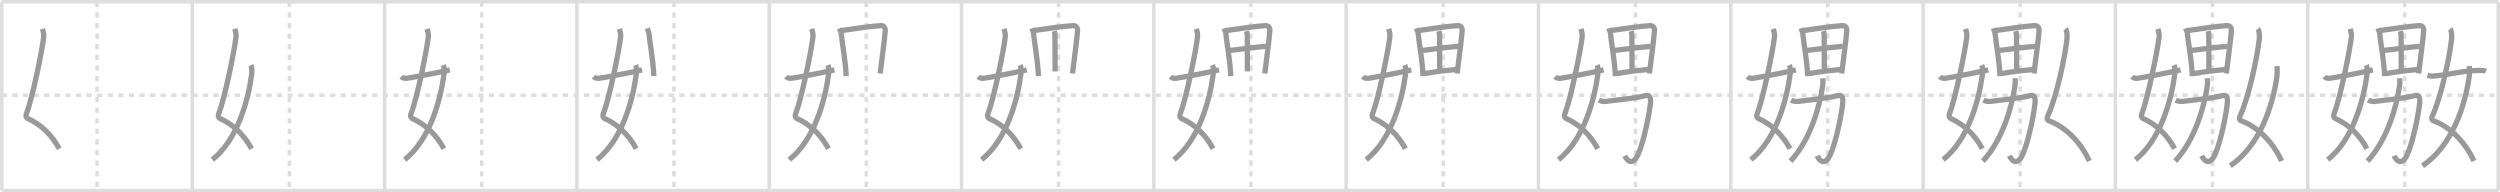 <svg width="1417px" height="109px" viewBox="0 0 1417 109" xmlns="http://www.w3.org/2000/svg" xmlns:xlink="http://www.w3.org/1999/xlink" xml:space="preserve" version="1.1" baseProfile="full">
<line x1="1" y1="1" x2="1416" y2="1" style="stroke:#ddd;stroke-width:2"></line>
<line x1="1" y1="1" x2="1" y2="108" style="stroke:#ddd;stroke-width:2"></line>
<line x1="1" y1="108" x2="1416" y2="108" style="stroke:#ddd;stroke-width:2"></line>
<line x1="1416" y1="1" x2="1416" y2="108" style="stroke:#ddd;stroke-width:2"></line>
<line x1="109" y1="1" x2="109" y2="108" style="stroke:#ddd;stroke-width:2"></line>
<line x1="218" y1="1" x2="218" y2="108" style="stroke:#ddd;stroke-width:2"></line>
<line x1="327" y1="1" x2="327" y2="108" style="stroke:#ddd;stroke-width:2"></line>
<line x1="436" y1="1" x2="436" y2="108" style="stroke:#ddd;stroke-width:2"></line>
<line x1="545" y1="1" x2="545" y2="108" style="stroke:#ddd;stroke-width:2"></line>
<line x1="654" y1="1" x2="654" y2="108" style="stroke:#ddd;stroke-width:2"></line>
<line x1="763" y1="1" x2="763" y2="108" style="stroke:#ddd;stroke-width:2"></line>
<line x1="872" y1="1" x2="872" y2="108" style="stroke:#ddd;stroke-width:2"></line>
<line x1="981" y1="1" x2="981" y2="108" style="stroke:#ddd;stroke-width:2"></line>
<line x1="1090" y1="1" x2="1090" y2="108" style="stroke:#ddd;stroke-width:2"></line>
<line x1="1199" y1="1" x2="1199" y2="108" style="stroke:#ddd;stroke-width:2"></line>
<line x1="1308" y1="1" x2="1308" y2="108" style="stroke:#ddd;stroke-width:2"></line>
<line x1="1" y1="54" x2="1416" y2="54" style="stroke:#ddd;stroke-width:2;stroke-dasharray:3 3"></line>
<line x1="55" y1="1" x2="55" y2="108" style="stroke:#ddd;stroke-width:2;stroke-dasharray:3 3"></line>
<line x1="164" y1="1" x2="164" y2="108" style="stroke:#ddd;stroke-width:2;stroke-dasharray:3 3"></line>
<line x1="273" y1="1" x2="273" y2="108" style="stroke:#ddd;stroke-width:2;stroke-dasharray:3 3"></line>
<line x1="382" y1="1" x2="382" y2="108" style="stroke:#ddd;stroke-width:2;stroke-dasharray:3 3"></line>
<line x1="491" y1="1" x2="491" y2="108" style="stroke:#ddd;stroke-width:2;stroke-dasharray:3 3"></line>
<line x1="600" y1="1" x2="600" y2="108" style="stroke:#ddd;stroke-width:2;stroke-dasharray:3 3"></line>
<line x1="709" y1="1" x2="709" y2="108" style="stroke:#ddd;stroke-width:2;stroke-dasharray:3 3"></line>
<line x1="818" y1="1" x2="818" y2="108" style="stroke:#ddd;stroke-width:2;stroke-dasharray:3 3"></line>
<line x1="927" y1="1" x2="927" y2="108" style="stroke:#ddd;stroke-width:2;stroke-dasharray:3 3"></line>
<line x1="1036" y1="1" x2="1036" y2="108" style="stroke:#ddd;stroke-width:2;stroke-dasharray:3 3"></line>
<line x1="1145" y1="1" x2="1145" y2="108" style="stroke:#ddd;stroke-width:2;stroke-dasharray:3 3"></line>
<line x1="1254" y1="1" x2="1254" y2="108" style="stroke:#ddd;stroke-width:2;stroke-dasharray:3 3"></line>
<line x1="1363" y1="1" x2="1363" y2="108" style="stroke:#ddd;stroke-width:2;stroke-dasharray:3 3"></line>
<path d="M24.09,16.37c0.31,1.06,0.86,2.8,0.7,4.34c-0.78,7.55-6.39,34.92-9.81,43.76c-0.7,1.81,0.32,2.52,0.7,2.69c7.42,3.29,13.75,9.33,17.9,17.13" style="fill:none;stroke:#999;stroke-width:3"></path>

<path d="M133.09,16.37c0.31,1.06,0.86,2.8,0.7,4.34c-0.78,7.55-6.39,34.92-9.81,43.76c-0.7,1.81,0.32,2.52,0.7,2.69c7.42,3.29,13.75,9.33,17.9,17.13" style="fill:none;stroke:#999;stroke-width:3"></path>
<path d="M142.27,36.89c0.48,1.11,0.61,3.38,0.37,5.24c-1.97,14.98-8.17,37.22-22.27,48.37" style="fill:none;stroke:#999;stroke-width:3"></path>

<path d="M242.09,16.37c0.31,1.06,0.86,2.8,0.7,4.34c-0.78,7.55-6.39,34.92-9.81,43.76c-0.7,1.81,0.32,2.52,0.7,2.69c7.42,3.29,13.75,9.33,17.9,17.13" style="fill:none;stroke:#999;stroke-width:3"></path>
<path d="M251.27,36.89c0.48,1.11,0.61,3.38,0.37,5.24c-1.97,14.98-8.17,37.22-22.27,48.37" style="fill:none;stroke:#999;stroke-width:3"></path>
<path d="M227.5,43.39c0.61,0.66,1.41,1.14,3.03,0.98c1.74-0.17,17.22-3.06,24.41-4.75" style="fill:none;stroke:#999;stroke-width:3"></path>

<path d="M351.09,16.37c0.31,1.06,0.86,2.8,0.7,4.34c-0.78,7.55-6.39,34.92-9.81,43.76c-0.7,1.81,0.32,2.52,0.7,2.69c7.42,3.29,13.75,9.33,17.9,17.13" style="fill:none;stroke:#999;stroke-width:3"></path>
<path d="M360.27,36.89c0.48,1.11,0.61,3.38,0.37,5.24c-1.97,14.98-8.17,37.22-22.27,48.37" style="fill:none;stroke:#999;stroke-width:3"></path>
<path d="M336.5,43.39c0.61,0.66,1.41,1.14,3.03,0.98c1.74-0.17,17.22-3.06,24.41-4.75" style="fill:none;stroke:#999;stroke-width:3"></path>
<path d="M366.81,16.06c0.32,0.91,0.94,2.03,1.01,2.93c0.44,5.22,2.34,14.45,2.79,24.16" style="fill:none;stroke:#999;stroke-width:3"></path>

<path d="M460.09,16.37c0.31,1.06,0.86,2.8,0.7,4.34c-0.78,7.55-6.39,34.92-9.81,43.76c-0.7,1.81,0.32,2.52,0.7,2.69c7.42,3.29,13.75,9.33,17.9,17.13" style="fill:none;stroke:#999;stroke-width:3"></path>
<path d="M469.27,36.89c0.48,1.11,0.61,3.38,0.37,5.24c-1.97,14.98-8.17,37.22-22.27,48.37" style="fill:none;stroke:#999;stroke-width:3"></path>
<path d="M445.5,43.39c0.61,0.66,1.41,1.14,3.03,0.98c1.74-0.17,17.22-3.06,24.41-4.75" style="fill:none;stroke:#999;stroke-width:3"></path>
<path d="M475.81,16.06c0.32,0.91,0.94,2.03,1.01,2.93c0.44,5.22,2.34,14.45,2.79,24.16" style="fill:none;stroke:#999;stroke-width:3"></path>
<path d="M476.67,17.37c5.93-0.94,18.62-2.7,22.66-2.85c1.67-0.06,2.52,1.34,2.43,2.75c-0.33,5.18-1.86,15.6-2.88,24.38" style="fill:none;stroke:#999;stroke-width:3"></path>

<path d="M569.09,16.37c0.31,1.06,0.86,2.8,0.7,4.34c-0.78,7.55-6.39,34.92-9.81,43.76c-0.7,1.81,0.32,2.52,0.7,2.69c7.42,3.29,13.75,9.33,17.9,17.13" style="fill:none;stroke:#999;stroke-width:3"></path>
<path d="M578.27,36.89c0.48,1.11,0.61,3.38,0.37,5.24c-1.97,14.98-8.17,37.22-22.27,48.37" style="fill:none;stroke:#999;stroke-width:3"></path>
<path d="M554.5,43.39c0.61,0.66,1.41,1.14,3.03,0.98c1.74-0.17,17.22-3.06,24.41-4.75" style="fill:none;stroke:#999;stroke-width:3"></path>
<path d="M584.81,16.06c0.32,0.91,0.94,2.03,1.01,2.93c0.44,5.22,2.34,14.45,2.79,24.16" style="fill:none;stroke:#999;stroke-width:3"></path>
<path d="M585.67,17.37c5.93-0.94,18.62-2.7,22.66-2.85c1.67-0.06,2.52,1.34,2.43,2.75c-0.33,5.18-1.86,15.6-2.88,24.38" style="fill:none;stroke:#999;stroke-width:3"></path>
<path d="M597.52,17.61c0.22,0.71,0.43,1.5,0.43,2.3c0.01,8.06,0.08,18.21,0.08,20.54" style="fill:none;stroke:#999;stroke-width:3"></path>

<path d="M678.09,16.37c0.31,1.06,0.86,2.8,0.7,4.34c-0.78,7.55-6.39,34.92-9.81,43.76c-0.7,1.81,0.32,2.52,0.7,2.69c7.42,3.29,13.75,9.33,17.9,17.13" style="fill:none;stroke:#999;stroke-width:3"></path>
<path d="M687.27,36.89c0.48,1.11,0.61,3.38,0.37,5.24c-1.97,14.98-8.17,37.22-22.27,48.37" style="fill:none;stroke:#999;stroke-width:3"></path>
<path d="M663.5,43.39c0.61,0.66,1.41,1.14,3.03,0.98c1.74-0.17,17.22-3.06,24.41-4.75" style="fill:none;stroke:#999;stroke-width:3"></path>
<path d="M693.81,16.06c0.32,0.91,0.94,2.03,1.01,2.93c0.44,5.22,2.34,14.45,2.79,24.16" style="fill:none;stroke:#999;stroke-width:3"></path>
<path d="M694.67,17.37c5.93-0.94,18.62-2.7,22.66-2.85c1.67-0.06,2.52,1.34,2.43,2.75c-0.33,5.18-1.86,15.6-2.88,24.38" style="fill:none;stroke:#999;stroke-width:3"></path>
<path d="M706.52,17.61c0.22,0.71,0.43,1.5,0.43,2.3c0.01,8.06,0.08,18.21,0.08,20.54" style="fill:none;stroke:#999;stroke-width:3"></path>
<path d="M695.9,28.72c1.98-0.26,19.95-2.45,21.59-2.45" style="fill:none;stroke:#999;stroke-width:3"></path>

<path d="M787.09,16.37c0.31,1.06,0.86,2.8,0.7,4.34c-0.78,7.55-6.39,34.92-9.81,43.76c-0.7,1.81,0.32,2.52,0.7,2.69c7.42,3.29,13.75,9.33,17.9,17.13" style="fill:none;stroke:#999;stroke-width:3"></path>
<path d="M796.27,36.89c0.48,1.11,0.61,3.38,0.37,5.24c-1.97,14.98-8.17,37.22-22.27,48.37" style="fill:none;stroke:#999;stroke-width:3"></path>
<path d="M772.5,43.39c0.61,0.66,1.41,1.14,3.03,0.98c1.74-0.17,17.22-3.06,24.41-4.75" style="fill:none;stroke:#999;stroke-width:3"></path>
<path d="M802.81,16.06c0.32,0.91,0.94,2.03,1.01,2.93c0.44,5.22,2.34,14.45,2.79,24.16" style="fill:none;stroke:#999;stroke-width:3"></path>
<path d="M803.67,17.37c5.93-0.94,18.62-2.7,22.66-2.85c1.67-0.06,2.52,1.34,2.43,2.75c-0.33,5.18-1.86,15.6-2.88,24.38" style="fill:none;stroke:#999;stroke-width:3"></path>
<path d="M815.52,17.61c0.22,0.71,0.43,1.5,0.43,2.3c0.01,8.06,0.08,18.21,0.08,20.54" style="fill:none;stroke:#999;stroke-width:3"></path>
<path d="M804.9,28.72c1.98-0.26,19.95-2.45,21.59-2.45" style="fill:none;stroke:#999;stroke-width:3"></path>
<path d="M806.94,41.77c8.09-1.34,12.24-1.84,19-2.49" style="fill:none;stroke:#999;stroke-width:3"></path>

<path d="M896.09,16.37c0.31,1.06,0.86,2.8,0.7,4.34c-0.78,7.55-6.39,34.92-9.81,43.76c-0.7,1.81,0.32,2.52,0.7,2.69c7.42,3.29,13.75,9.33,17.9,17.13" style="fill:none;stroke:#999;stroke-width:3"></path>
<path d="M905.27,36.89c0.48,1.11,0.61,3.38,0.37,5.24c-1.97,14.98-8.17,37.22-22.27,48.37" style="fill:none;stroke:#999;stroke-width:3"></path>
<path d="M881.5,43.39c0.61,0.66,1.41,1.14,3.03,0.98c1.74-0.17,17.22-3.06,24.41-4.75" style="fill:none;stroke:#999;stroke-width:3"></path>
<path d="M911.81,16.06c0.32,0.91,0.94,2.03,1.01,2.93c0.44,5.22,2.34,14.45,2.79,24.16" style="fill:none;stroke:#999;stroke-width:3"></path>
<path d="M912.67,17.37c5.93-0.94,18.62-2.7,22.66-2.85c1.67-0.06,2.52,1.34,2.43,2.75c-0.33,5.18-1.86,15.6-2.88,24.38" style="fill:none;stroke:#999;stroke-width:3"></path>
<path d="M924.52,17.61c0.22,0.71,0.43,1.5,0.43,2.3c0.01,8.06,0.08,18.21,0.08,20.54" style="fill:none;stroke:#999;stroke-width:3"></path>
<path d="M913.9,28.72c1.98-0.26,19.95-2.45,21.59-2.45" style="fill:none;stroke:#999;stroke-width:3"></path>
<path d="M915.94,41.77c8.09-1.34,12.24-1.84,19-2.49" style="fill:none;stroke:#999;stroke-width:3"></path>
<path d="M906.2,56.78c0.82,0.44,2.85,0.84,3.57,0.74c5.49-0.77,15.74-1.52,23.18-3.38c2.06-0.52,2.69,1.32,2.58,3.37c-0.31,5.42-3.77,22.99-7.1,30.13c-3.07,6.58-6.17,3.58-7.46,0.65" style="fill:none;stroke:#999;stroke-width:3"></path>

<path d="M1005.09,16.37c0.31,1.06,0.86,2.8,0.7,4.34c-0.78,7.55-6.39,34.92-9.81,43.76c-0.7,1.81,0.32,2.52,0.7,2.69c7.42,3.29,13.75,9.33,17.9,17.13" style="fill:none;stroke:#999;stroke-width:3"></path>
<path d="M1014.27,36.89c0.48,1.11,0.61,3.38,0.37,5.24c-1.97,14.98-8.17,37.22-22.27,48.37" style="fill:none;stroke:#999;stroke-width:3"></path>
<path d="M990.5,43.39c0.61,0.66,1.41,1.14,3.03,0.98c1.74-0.17,17.22-3.06,24.41-4.75" style="fill:none;stroke:#999;stroke-width:3"></path>
<path d="M1020.81,16.06c0.32,0.91,0.94,2.03,1.01,2.93c0.44,5.22,2.34,14.45,2.79,24.16" style="fill:none;stroke:#999;stroke-width:3"></path>
<path d="M1021.67,17.37c5.93-0.94,18.62-2.7,22.66-2.85c1.67-0.06,2.52,1.34,2.43,2.75c-0.33,5.18-1.86,15.6-2.88,24.38" style="fill:none;stroke:#999;stroke-width:3"></path>
<path d="M1033.52,17.61c0.22,0.71,0.43,1.5,0.43,2.3c0.01,8.06,0.08,18.21,0.08,20.54" style="fill:none;stroke:#999;stroke-width:3"></path>
<path d="M1022.9,28.72c1.98-0.26,19.95-2.45,21.59-2.45" style="fill:none;stroke:#999;stroke-width:3"></path>
<path d="M1024.94,41.77c8.09-1.34,12.24-1.84,19-2.49" style="fill:none;stroke:#999;stroke-width:3"></path>
<path d="M1015.2,56.78c0.82,0.44,2.85,0.84,3.57,0.74c5.49-0.77,15.74-1.52,23.18-3.38c2.06-0.52,2.69,1.32,2.58,3.37c-0.31,5.42-3.77,22.99-7.1,30.13c-3.07,6.58-6.17,3.58-7.46,0.65" style="fill:none;stroke:#999;stroke-width:3"></path>
<path d="M1033.16,44.36c0.05,1.11,0.13,2.86-0.1,4.44c-1.71,11.73-6.97,30.46-18.17,42.54" style="fill:none;stroke:#999;stroke-width:3"></path>

<path d="M1114.09,16.37c0.31,1.06,0.86,2.8,0.7,4.34c-0.78,7.55-6.39,34.92-9.81,43.76c-0.7,1.81,0.32,2.52,0.7,2.69c7.42,3.29,13.75,9.33,17.9,17.13" style="fill:none;stroke:#999;stroke-width:3"></path>
<path d="M1123.27,36.89c0.48,1.11,0.61,3.38,0.37,5.24c-1.97,14.98-8.17,37.22-22.27,48.37" style="fill:none;stroke:#999;stroke-width:3"></path>
<path d="M1099.5,43.39c0.61,0.66,1.41,1.14,3.03,0.98c1.74-0.17,17.22-3.06,24.41-4.75" style="fill:none;stroke:#999;stroke-width:3"></path>
<path d="M1129.81,16.06c0.32,0.91,0.94,2.03,1.01,2.93c0.44,5.22,2.34,14.45,2.79,24.16" style="fill:none;stroke:#999;stroke-width:3"></path>
<path d="M1130.67,17.37c5.93-0.94,18.62-2.7,22.66-2.85c1.67-0.06,2.52,1.34,2.43,2.75c-0.33,5.18-1.86,15.6-2.88,24.38" style="fill:none;stroke:#999;stroke-width:3"></path>
<path d="M1142.52,17.61c0.22,0.71,0.43,1.5,0.43,2.3c0.01,8.06,0.08,18.21,0.08,20.54" style="fill:none;stroke:#999;stroke-width:3"></path>
<path d="M1131.9,28.72c1.98-0.26,19.95-2.45,21.59-2.45" style="fill:none;stroke:#999;stroke-width:3"></path>
<path d="M1133.94,41.77c8.09-1.34,12.24-1.84,19-2.49" style="fill:none;stroke:#999;stroke-width:3"></path>
<path d="M1124.2,56.78c0.82,0.44,2.85,0.84,3.57,0.74c5.49-0.77,15.74-1.52,23.18-3.38c2.06-0.52,2.69,1.32,2.58,3.37c-0.31,5.42-3.77,22.99-7.1,30.13c-3.07,6.58-6.17,3.58-7.46,0.65" style="fill:none;stroke:#999;stroke-width:3"></path>
<path d="M1142.16,44.36c0.05,1.11,0.13,2.86-0.1,4.44c-1.71,11.73-6.97,30.46-18.17,42.54" style="fill:none;stroke:#999;stroke-width:3"></path>
<path d="M1170.7,16.37c0.8,0.88,1.07,3.53,0.88,5.47c-0.93,9.52-5.83,32.92-10.88,43.83c-1.03,2.24,0.4,2.69,0.86,2.86c7.69,2.97,16.94,10.22,22.65,22.72" style="fill:none;stroke:#999;stroke-width:3"></path>

<path d="M1223.09,16.37c0.31,1.06,0.86,2.8,0.7,4.34c-0.78,7.55-6.39,34.92-9.81,43.76c-0.7,1.81,0.32,2.52,0.7,2.69c7.42,3.29,13.75,9.33,17.9,17.13" style="fill:none;stroke:#999;stroke-width:3"></path>
<path d="M1232.27,36.89c0.48,1.11,0.61,3.38,0.37,5.24c-1.97,14.98-8.17,37.22-22.27,48.37" style="fill:none;stroke:#999;stroke-width:3"></path>
<path d="M1208.5,43.39c0.61,0.66,1.41,1.14,3.03,0.98c1.74-0.17,17.22-3.06,24.41-4.75" style="fill:none;stroke:#999;stroke-width:3"></path>
<path d="M1238.81,16.06c0.32,0.91,0.94,2.03,1.01,2.93c0.44,5.22,2.34,14.45,2.79,24.16" style="fill:none;stroke:#999;stroke-width:3"></path>
<path d="M1239.67,17.37c5.93-0.94,18.62-2.7,22.66-2.85c1.67-0.06,2.52,1.34,2.43,2.75c-0.33,5.18-1.86,15.6-2.88,24.38" style="fill:none;stroke:#999;stroke-width:3"></path>
<path d="M1251.52,17.61c0.22,0.71,0.43,1.5,0.43,2.3c0.01,8.06,0.08,18.21,0.08,20.54" style="fill:none;stroke:#999;stroke-width:3"></path>
<path d="M1240.9,28.72c1.98-0.26,19.95-2.45,21.59-2.45" style="fill:none;stroke:#999;stroke-width:3"></path>
<path d="M1242.94,41.77c8.09-1.34,12.24-1.84,19-2.49" style="fill:none;stroke:#999;stroke-width:3"></path>
<path d="M1233.2,56.78c0.82,0.44,2.85,0.84,3.57,0.74c5.49-0.77,15.74-1.52,23.18-3.38c2.06-0.52,2.69,1.32,2.58,3.37c-0.31,5.42-3.77,22.99-7.1,30.13c-3.07,6.58-6.17,3.58-7.46,0.65" style="fill:none;stroke:#999;stroke-width:3"></path>
<path d="M1251.16,44.36c0.05,1.11,0.13,2.86-0.1,4.44c-1.71,11.73-6.97,30.46-18.17,42.54" style="fill:none;stroke:#999;stroke-width:3"></path>
<path d="M1279.7,16.37c0.8,0.88,1.07,3.53,0.88,5.47c-0.93,9.52-5.83,32.92-10.88,43.83c-1.03,2.24,0.4,2.69,0.86,2.86c7.69,2.97,16.94,10.22,22.65,22.72" style="fill:none;stroke:#999;stroke-width:3"></path>
<path d="M1290.63,37.43c0.08,1.35,0.13,4.63-0.16,6.58C1288.08,59.82,1281.19,82.23,1264.1,94" style="fill:none;stroke:#999;stroke-width:3"></path>

<path d="M1332.09,16.37c0.31,1.06,0.86,2.8,0.7,4.34c-0.78,7.55-6.39,34.92-9.81,43.76c-0.7,1.81,0.32,2.52,0.7,2.69c7.42,3.29,13.75,9.33,17.9,17.13" style="fill:none;stroke:#999;stroke-width:3"></path>
<path d="M1341.27,36.89c0.48,1.11,0.61,3.38,0.37,5.24c-1.97,14.98-8.17,37.22-22.27,48.37" style="fill:none;stroke:#999;stroke-width:3"></path>
<path d="M1317.5,43.39c0.61,0.66,1.41,1.14,3.03,0.98c1.74-0.17,17.22-3.06,24.41-4.75" style="fill:none;stroke:#999;stroke-width:3"></path>
<path d="M1347.81,16.06c0.32,0.91,0.94,2.03,1.01,2.93c0.44,5.22,2.34,14.45,2.79,24.16" style="fill:none;stroke:#999;stroke-width:3"></path>
<path d="M1348.67,17.37c5.93-0.94,18.62-2.7,22.66-2.85c1.67-0.06,2.52,1.34,2.43,2.75c-0.33,5.18-1.86,15.6-2.88,24.38" style="fill:none;stroke:#999;stroke-width:3"></path>
<path d="M1360.52,17.61c0.22,0.71,0.43,1.5,0.43,2.3c0.01,8.06,0.08,18.21,0.08,20.54" style="fill:none;stroke:#999;stroke-width:3"></path>
<path d="M1349.9,28.72c1.98-0.26,19.95-2.45,21.59-2.45" style="fill:none;stroke:#999;stroke-width:3"></path>
<path d="M1351.94,41.77c8.09-1.34,12.24-1.84,19-2.49" style="fill:none;stroke:#999;stroke-width:3"></path>
<path d="M1342.2,56.78c0.82,0.44,2.85,0.84,3.57,0.74c5.49-0.77,15.74-1.52,23.18-3.38c2.06-0.52,2.69,1.32,2.58,3.37c-0.31,5.42-3.77,22.99-7.1,30.13c-3.07,6.58-6.17,3.58-7.46,0.65" style="fill:none;stroke:#999;stroke-width:3"></path>
<path d="M1360.16,44.36c0.05,1.11,0.13,2.86-0.1,4.44c-1.71,11.73-6.97,30.46-18.17,42.54" style="fill:none;stroke:#999;stroke-width:3"></path>
<path d="M1388.7,16.37c0.8,0.88,1.07,3.53,0.88,5.47c-0.93,9.52-5.83,32.92-10.88,43.83c-1.03,2.24,0.4,2.69,0.86,2.86c7.69,2.97,16.94,10.22,22.65,22.72" style="fill:none;stroke:#999;stroke-width:3"></path>
<path d="M1399.63,37.43c0.08,1.35,0.13,4.63-0.16,6.58C1397.08,59.82,1390.19,82.23,1373.1,94" style="fill:none;stroke:#999;stroke-width:3"></path>
<path d="M1375.88,42.71c1.13,0.3,2.33,0.51,2.87,0.46c11.41-0.95,16.16-3.15,27.06-3.28c0.9-0.01,2.46,0.18,3.19,0.53" style="fill:none;stroke:#999;stroke-width:3"></path>

</svg>